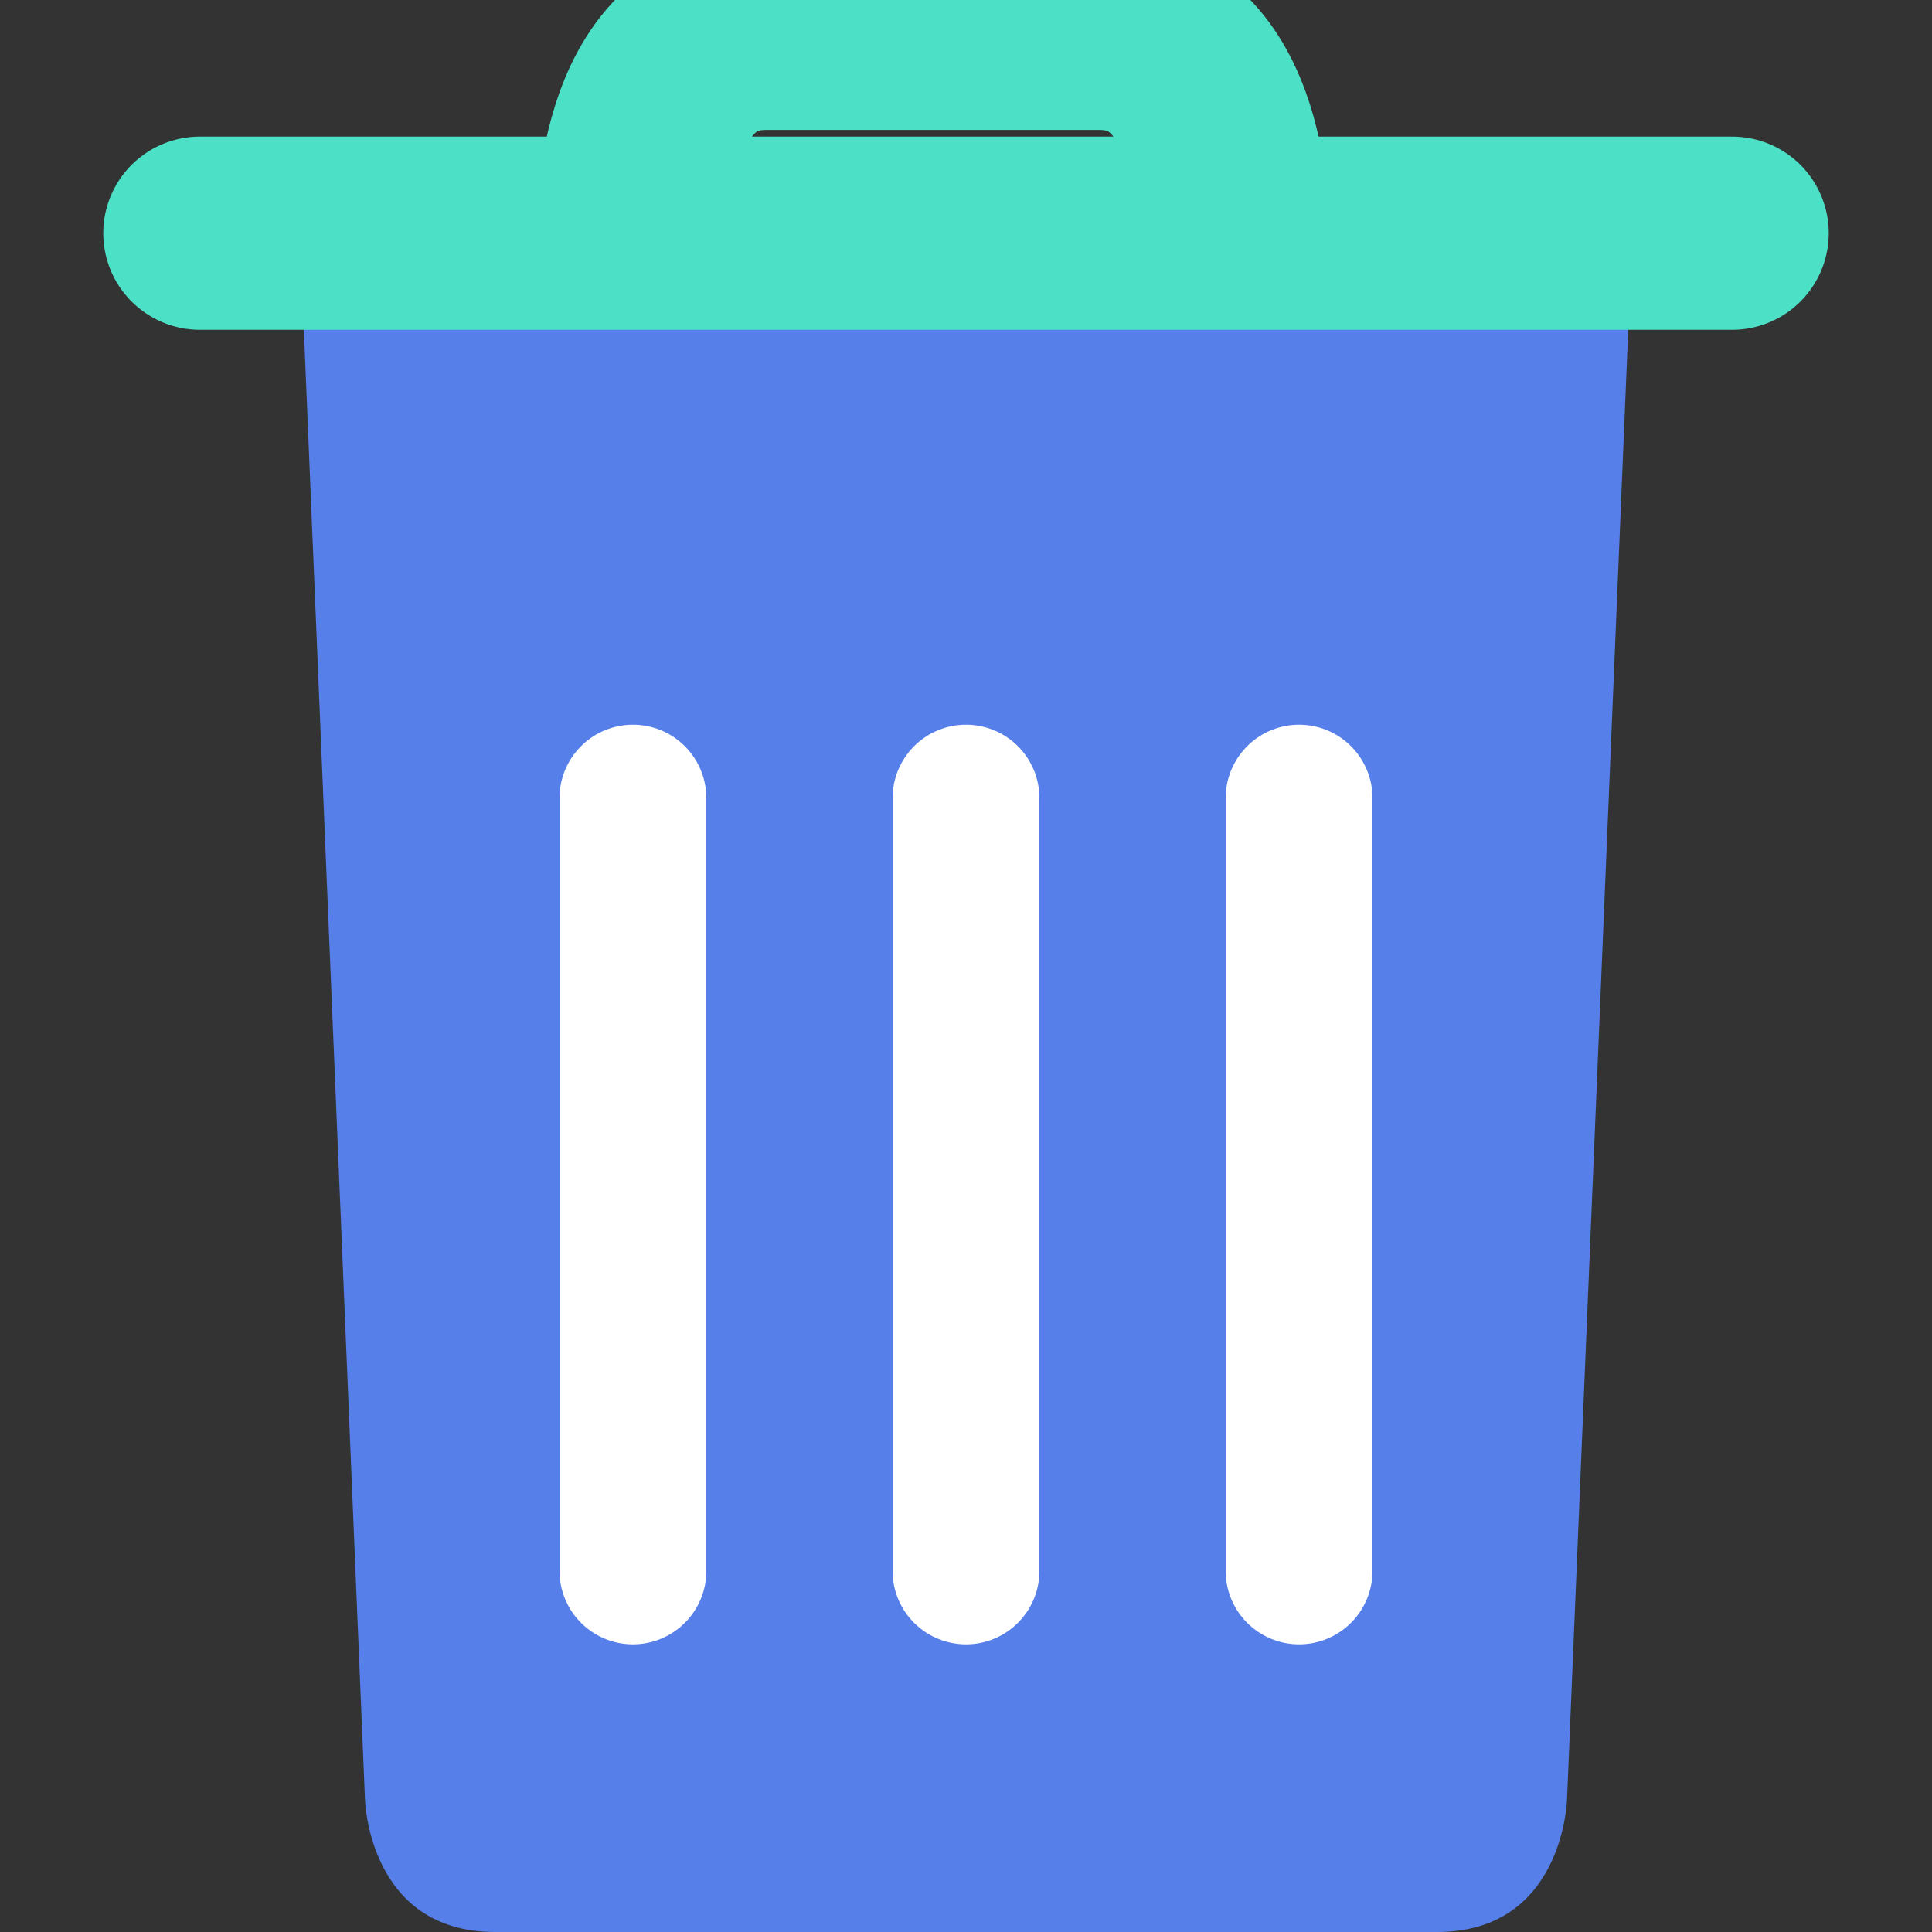 <svg width="20" height="20" viewBox="0 0 20 20" fill="none" xmlns="http://www.w3.org/2000/svg">
<rect x="0" y="0" width="20" height="20" fill="#333333" stroke="none"/>
<g clip-path="url(#clip0)">
<path d="M16.897 2.414L16.222 18.62C16.222 18.62 16.193 20 14.875 20H9.841H9.821H5.126C3.807 20 3.778 18.62 3.778 18.62L3.104 2.414" fill="#567FEA"/>
<path d="M12.758 2.414C12.758 2.414 12.812 0.345 11.379 0.345H9.634H9.676H7.931C6.498 0.345 6.552 2.414 6.552 2.414" stroke="#4CE1C6" stroke-width="2" stroke-miterlimit="10"/>
<path d="M10 8.262V16.262" stroke="white" stroke-width="1.52" stroke-miterlimit="10" stroke-linecap="round" stroke-linejoin="round"/>
<path d="M6.552 8.262V16.262" stroke="white" stroke-width="1.52" stroke-miterlimit="10" stroke-linecap="round" stroke-linejoin="round"/>
<path d="M13.448 8.262V16.262" stroke="white" stroke-width="1.52" stroke-miterlimit="10" stroke-linecap="round" stroke-linejoin="round"/>
<path d="M2.069 2.414H17.931" stroke="#4CE1C6" stroke-width="2" stroke-miterlimit="10" stroke-linecap="round" stroke-linejoin="round"/>
</g>
<defs>
<clipPath id="clip0">
<rect width="20" height="20" fill="white"/>
</clipPath>
</defs>
</svg>
